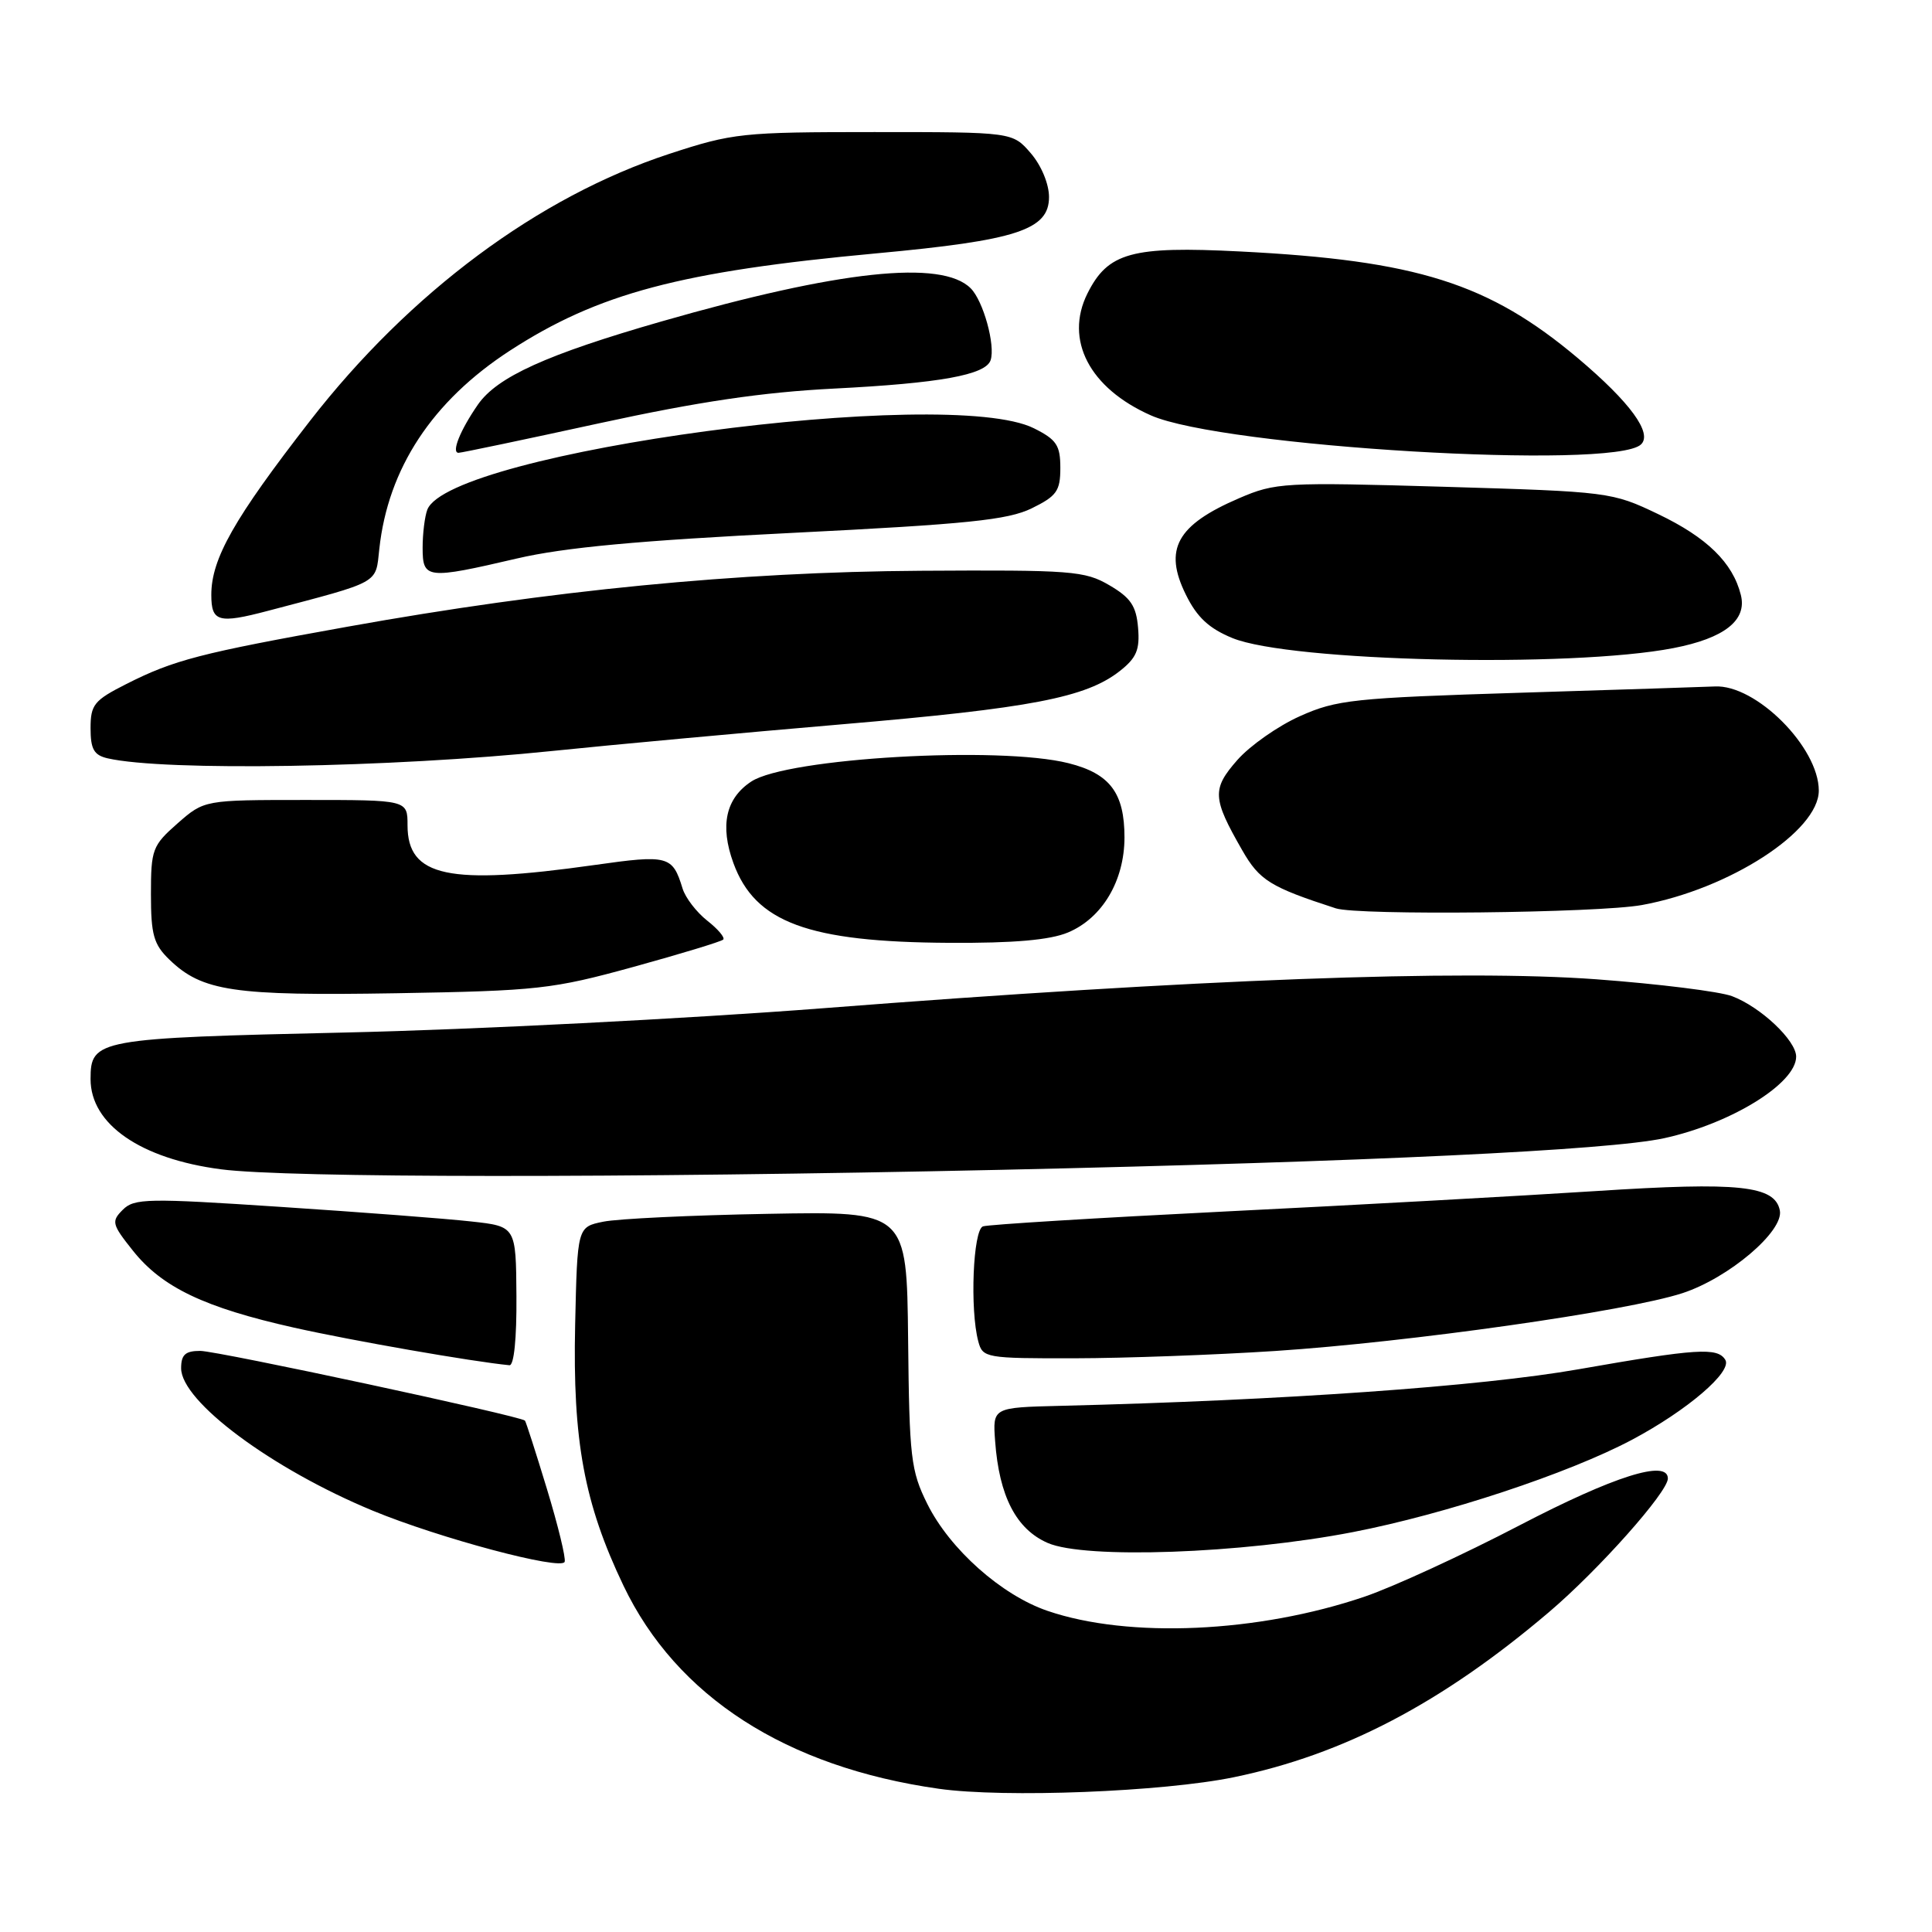<?xml version="1.0" encoding="UTF-8" standalone="no"?>
<!DOCTYPE svg PUBLIC "-//W3C//DTD SVG 1.1//EN" "http://www.w3.org/Graphics/SVG/1.1/DTD/svg11.dtd" >
<svg xmlns="http://www.w3.org/2000/svg" xmlns:xlink="http://www.w3.org/1999/xlink" version="1.1" viewBox="0 0 256 256">
 <g >
 <path fill="currentColor"
d=" M 163.50 235.49 C 178.04 232.49 191.07 225.66 205.24 213.62 C 211.83 208.02 221.00 197.71 221.00 195.91 C 221.00 193.34 213.86 195.60 201.36 202.11 C 193.86 206.02 184.62 210.27 180.83 211.56 C 166.72 216.36 149.57 217.13 138.81 213.45 C 132.70 211.37 125.85 205.27 122.87 199.27 C 120.69 194.88 120.49 193.16 120.33 177.50 C 120.15 160.50 120.15 160.50 101.76 160.84 C 91.65 161.02 81.83 161.49 79.94 161.88 C 76.50 162.58 76.50 162.58 76.21 175.54 C 75.87 190.92 77.41 199.22 82.61 210.10 C 89.63 224.79 104.14 234.15 124.39 237.02 C 133.09 238.25 154.10 237.43 163.50 235.49 Z  M 72.47 197.29 C 71.00 192.45 69.69 188.39 69.56 188.24 C 68.99 187.63 28.82 179.00 26.53 179.00 C 24.56 179.00 24.00 179.50 24.00 181.30 C 24.00 185.70 36.02 194.63 49.36 200.16 C 58.18 203.81 74.39 208.13 74.82 206.95 C 75.00 206.47 73.94 202.12 72.47 197.29 Z  M 179.27 203.01 C 191.54 200.63 207.81 195.25 216.24 190.78 C 223.56 186.89 229.58 181.74 228.61 180.18 C 227.58 178.51 224.87 178.68 209.13 181.44 C 196.21 183.71 169.95 185.56 140.52 186.28 C 131.53 186.50 131.53 186.50 131.86 190.96 C 132.39 198.25 134.65 202.63 138.83 204.45 C 143.77 206.61 164.52 205.87 179.27 203.01 Z  M 68.43 171.75 C 68.37 162.50 68.37 162.50 62.43 161.85 C 59.17 161.48 47.82 160.62 37.21 159.92 C 19.55 158.75 17.79 158.78 16.27 160.30 C 14.73 161.84 14.82 162.22 17.62 165.73 C 21.48 170.58 27.09 173.26 38.96 175.92 C 46.67 177.65 62.62 180.43 67.50 180.90 C 68.11 180.96 68.47 177.35 68.43 171.75 Z  M 169.00 179.01 C 186.76 177.84 215.58 173.75 222.93 171.35 C 229.06 169.35 236.37 163.15 235.84 160.40 C 235.19 157.09 230.46 156.59 211.50 157.82 C 201.60 158.46 179.55 159.68 162.50 160.52 C 145.45 161.37 130.94 162.26 130.25 162.50 C 128.93 162.96 128.50 173.53 129.63 177.75 C 130.21 179.93 130.62 180.00 142.37 179.98 C 149.04 179.97 161.03 179.53 169.00 179.01 Z  M 132.50 155.01 C 181.32 153.93 213.18 152.41 220.50 150.82 C 229.38 148.88 238.00 143.56 238.00 140.01 C 238.00 137.87 233.30 133.43 229.51 132.00 C 227.87 131.38 219.77 130.37 211.51 129.76 C 193.55 128.44 158.67 129.74 109.01 133.60 C 91.15 134.98 62.75 136.43 45.91 136.81 C 12.82 137.56 12.00 137.71 12.00 142.99 C 12.00 148.97 18.62 153.55 29.29 154.94 C 38.10 156.09 82.30 156.11 132.50 155.01 Z  M 83.93 128.12 C 90.21 126.39 95.57 124.76 95.83 124.50 C 96.09 124.24 95.14 123.11 93.71 121.99 C 92.29 120.87 90.81 118.95 90.44 117.72 C 89.11 113.38 88.56 113.23 78.76 114.62 C 59.42 117.35 54.00 116.20 54.00 109.35 C 54.00 106.00 54.00 106.00 40.53 106.00 C 27.07 106.00 27.07 106.00 23.53 109.10 C 20.19 112.04 20.00 112.55 20.00 118.50 C 20.00 123.85 20.36 125.14 22.44 127.15 C 26.79 131.36 30.96 131.97 52.50 131.61 C 71.27 131.29 73.20 131.07 83.93 128.12 Z  M 141.51 123.56 C 146.05 121.66 148.99 116.72 149.00 110.97 C 149.00 105.07 147.08 102.51 141.59 101.13 C 132.41 98.81 104.32 100.44 99.56 103.55 C 96.16 105.78 95.37 109.39 97.18 114.36 C 100.05 122.23 107.08 124.83 125.78 124.93 C 134.34 124.98 139.11 124.56 141.51 123.56 Z  M 217.57 119.92 C 229.14 117.81 241.00 110.14 241.00 104.76 C 241.00 99.02 232.66 90.67 227.21 90.96 C 226.27 91.01 214.70 91.38 201.50 91.79 C 179.33 92.48 177.10 92.72 172.24 94.90 C 169.35 96.19 165.62 98.81 163.95 100.71 C 160.57 104.56 160.64 105.76 164.60 112.66 C 166.89 116.66 168.31 117.54 177.00 120.36 C 179.97 121.32 211.76 120.98 217.57 119.92 Z  M 73.26 99.50 C 81.09 98.69 98.30 97.11 111.50 95.98 C 136.63 93.84 143.90 92.44 148.40 88.90 C 150.59 87.17 151.05 86.09 150.80 83.18 C 150.56 80.29 149.82 79.20 147.00 77.55 C 143.74 75.64 142.00 75.51 122.00 75.63 C 97.79 75.78 72.92 78.21 46.00 83.05 C 26.49 86.55 23.04 87.45 16.75 90.63 C 12.46 92.80 12.00 93.37 12.00 96.50 C 12.00 99.27 12.45 100.06 14.25 100.48 C 21.85 102.22 51.70 101.73 73.26 99.50 Z  M 221.72 85.88 C 228.50 84.57 231.52 82.19 230.67 78.83 C 229.60 74.55 226.17 71.21 219.71 68.12 C 213.58 65.19 213.22 65.15 191.36 64.50 C 170.10 63.88 169.01 63.94 164.18 66.02 C 155.92 69.57 154.15 72.78 157.14 78.81 C 158.61 81.80 160.21 83.28 163.31 84.55 C 170.94 87.67 208.09 88.52 221.72 85.88 Z  M 35.50 80.94 C 50.53 76.98 49.75 77.41 50.26 72.75 C 51.41 62.07 57.28 53.15 67.55 46.47 C 79.26 38.87 90.16 35.97 116.14 33.57 C 134.74 31.85 139.00 30.46 139.00 26.11 C 139.00 24.38 137.98 21.92 136.59 20.31 C 134.17 17.50 134.17 17.50 115.84 17.50 C 98.32 17.50 97.11 17.63 88.68 20.39 C 71.36 26.07 54.31 38.74 41.09 55.75 C 31.02 68.71 28.00 74.03 28.00 78.82 C 28.00 82.40 28.93 82.67 35.50 80.94 Z  M 68.51 74.00 C 74.76 72.54 84.69 71.62 104.99 70.61 C 128.22 69.45 133.53 68.90 136.70 67.36 C 140.02 65.73 140.50 65.06 140.50 62.00 C 140.50 59.00 140.00 58.25 137.00 56.75 C 125.54 51.03 59.56 59.89 56.62 67.54 C 56.28 68.44 56.00 70.70 56.00 72.58 C 56.00 76.73 56.54 76.79 68.51 74.00 Z  M 217.43 58.90 C 219.02 57.43 216.01 53.31 209.09 47.47 C 197.27 37.52 187.75 34.51 164.32 33.32 C 149.95 32.59 146.81 33.45 144.09 38.89 C 141.03 45.03 144.36 51.44 152.50 55.04 C 161.94 59.22 213.76 62.30 217.43 58.90 Z  M 79.48 56.07 C 92.59 53.22 101.04 51.97 110.50 51.49 C 124.52 50.78 130.61 49.68 131.26 47.73 C 131.92 45.76 130.29 39.86 128.62 38.20 C 124.80 34.37 111.19 35.83 87.66 42.59 C 72.43 46.97 65.87 49.94 63.32 53.62 C 60.98 57.00 59.77 60.00 60.76 60.00 C 61.14 60.00 69.57 58.23 79.48 56.07 Z "/>
</g>
</svg>